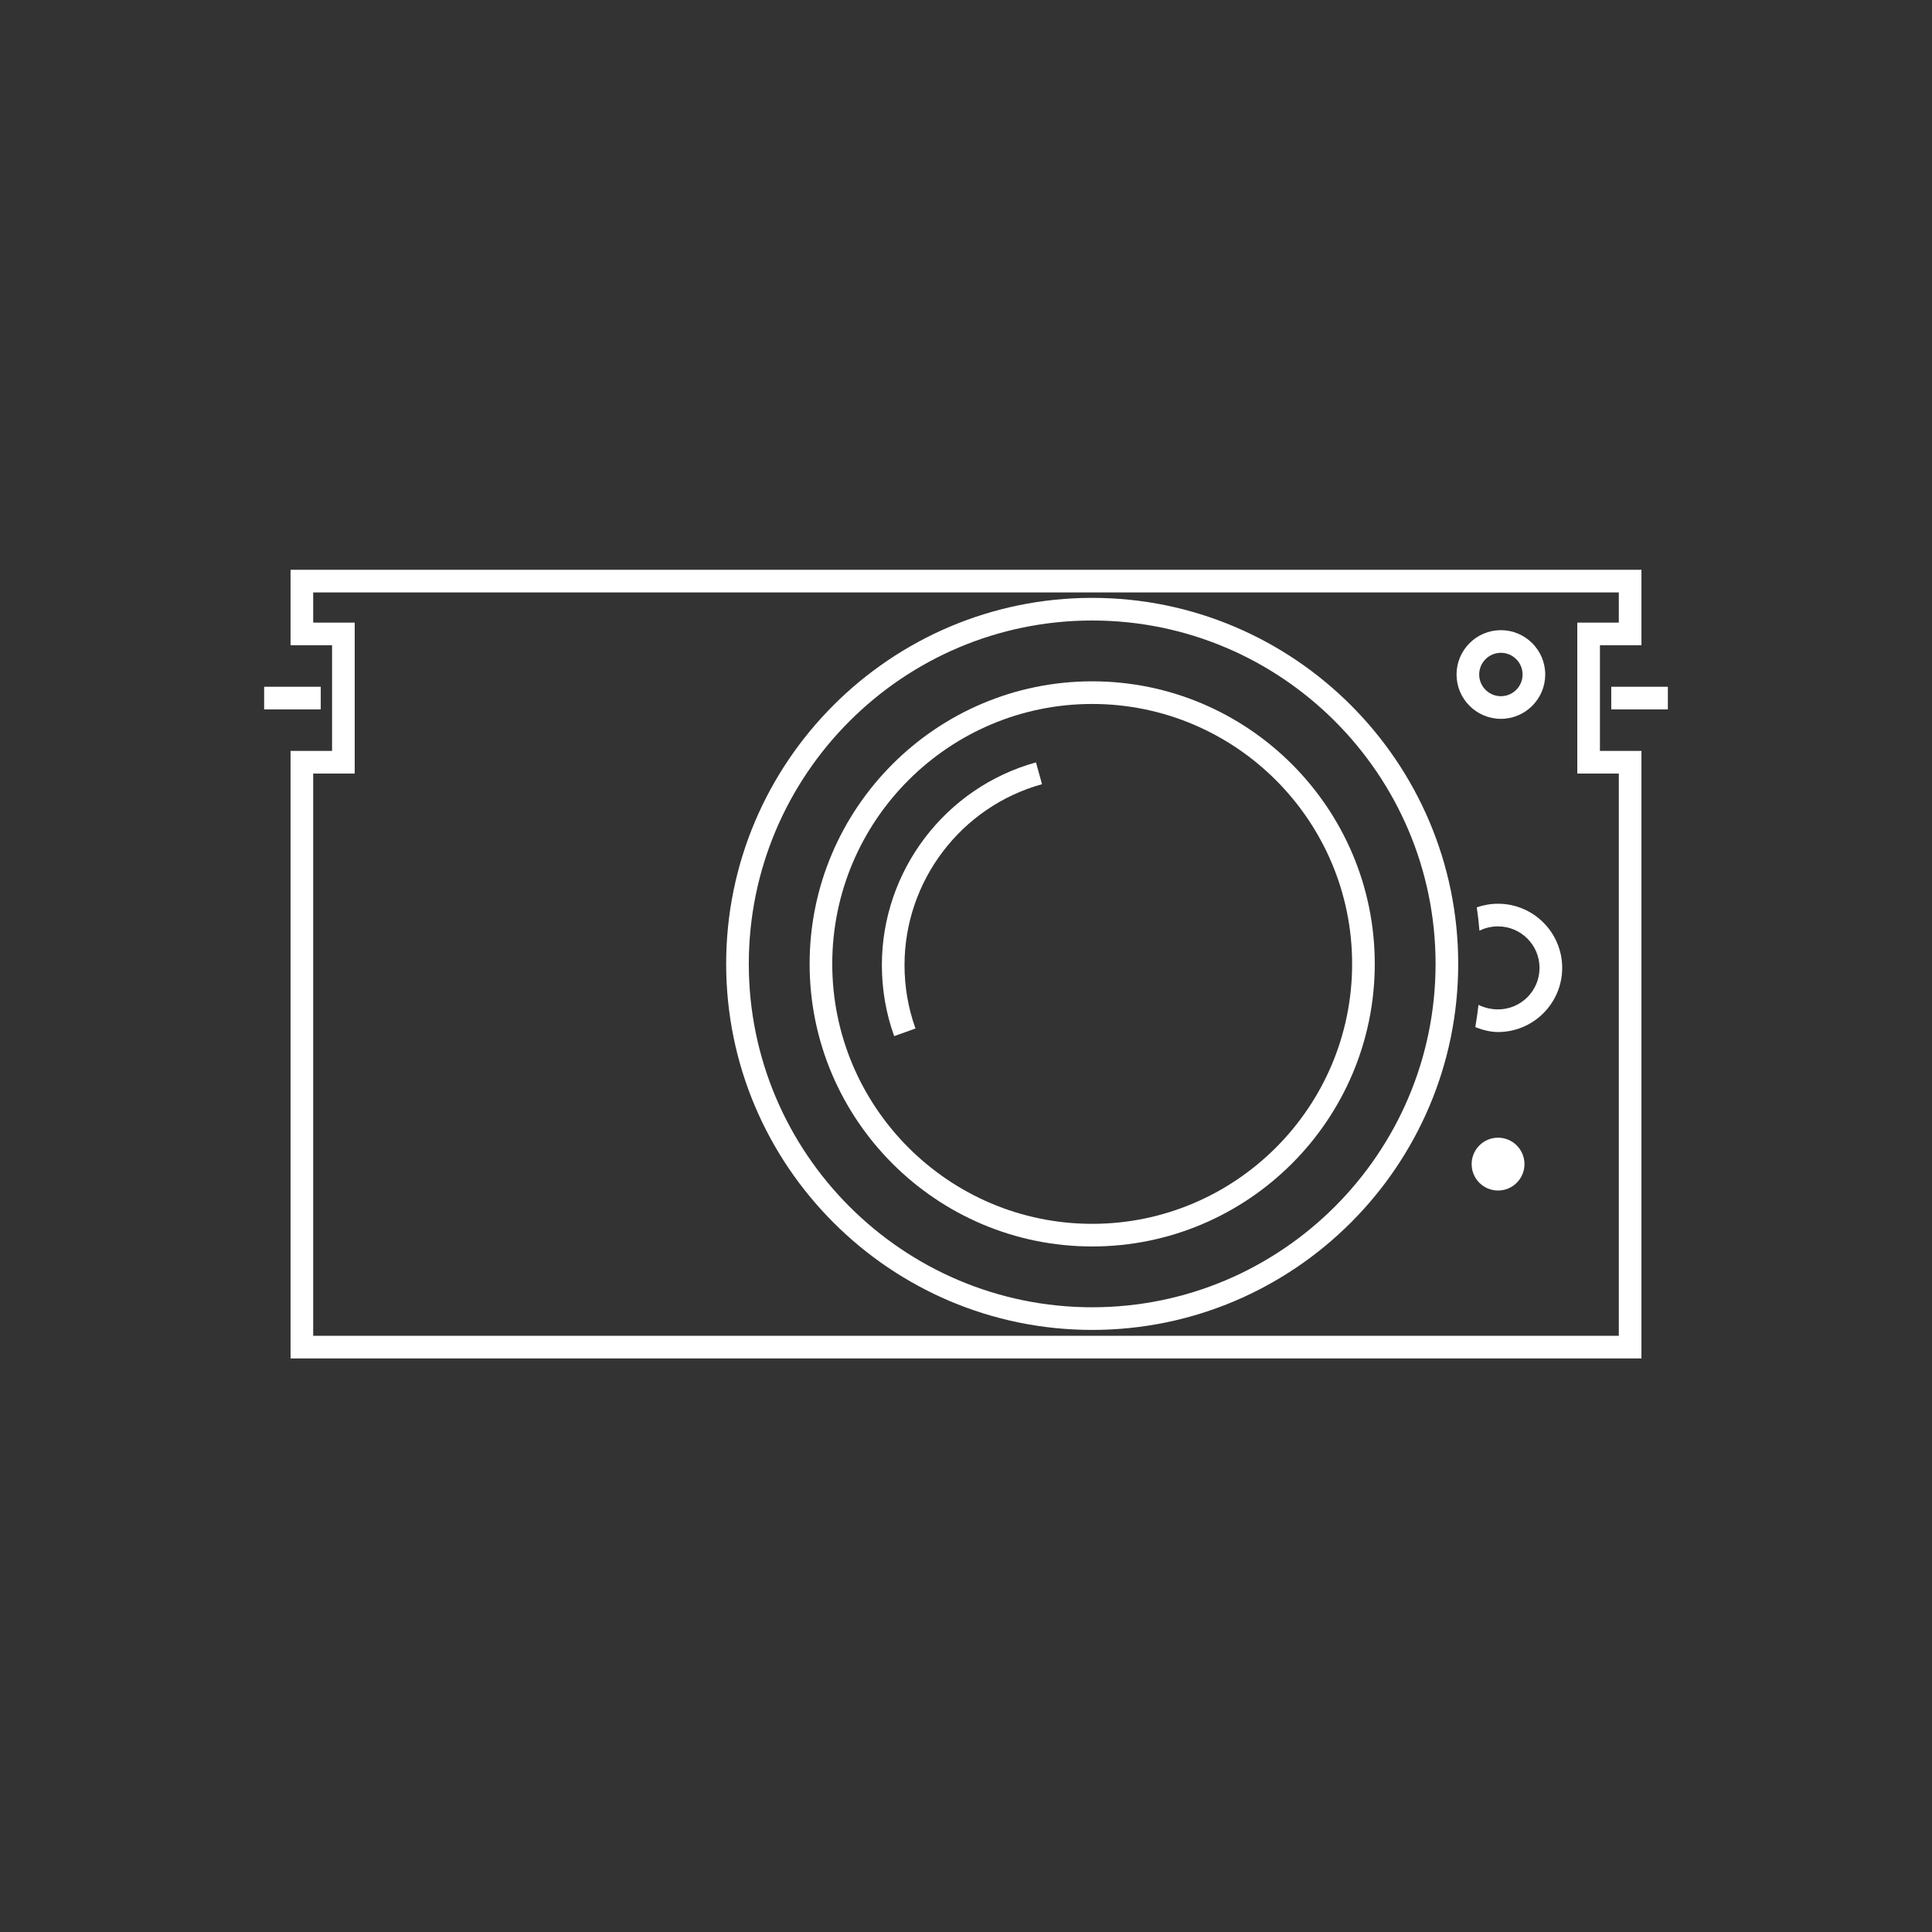 <?xml version="1.0" encoding="utf-8"?>
<!-- Generator: Adobe Illustrator 16.0.0, SVG Export Plug-In . SVG Version: 6.00 Build 0)  -->
<!DOCTYPE svg PUBLIC "-//W3C//DTD SVG 1.1//EN" "http://www.w3.org/Graphics/SVG/1.1/DTD/svg11.dtd">
<svg version="1.1" id="Layer_1" xmlns="http://www.w3.org/2000/svg" xmlns:xlink="http://www.w3.org/1999/xlink" x="0px" y="0px"
	 width="512px" height="512px" viewBox="0 0 512 512" enable-background="new 0 0 512 512" xml:space="preserve">
<rect x="0" y="0" width="512" height="512" fill="#333333" stroke="none"/>
<g>
	<g>
		<path fill="#FFFFFF" d="M435,171v-20H77v20h11v28H77v161h358V199h-11v-28H435z M429,205v149H83V205h11v-40H83v-8h346v8h-11v40H429
			z"/>
	</g>
	<g>
		<path fill="#FFFFFF" d="M289.441,352.442c-53.485,0-97-43.515-97-97s43.514-97,97-97c53.486,0,97,43.514,97,97
			C386.441,308.929,342.929,352.442,289.441,352.442z M289.441,164.442c-50.177,0-91,40.822-91,91c0,50.178,40.822,91,91,91
			c50.179,0,91-40.822,91-91C380.441,205.264,339.62,164.442,289.441,164.442z"/>
	</g>
	<g>
		<path fill="#FFFFFF" d="M397.75,190.5c-6.479,0-11.75-5.271-11.75-11.75S391.271,167,397.75,167s11.75,5.271,11.75,11.75
			S404.229,190.5,397.75,190.5z M397.75,173c-3.171,0-5.75,2.58-5.75,5.75s2.579,5.75,5.75,5.75s5.75-2.58,5.75-5.75
			S400.921,173,397.75,173z"/>
	</g>
	<g>
		<path fill="#FFFFFF" d="M397,239.5c-1.97,0-3.87,0.34-5.641,0.96c0.311,2.03,0.541,4.1,0.711,6.18c1.47-0.73,3.16-1.14,4.91-1.14
			c6.069,0,11.01,4.93,11.01,11c0,6.07-4.92,11-10.99,11c-1.811,0-3.67-0.439-5.18-1.21c-0.211,1.94-0.51,3.87-0.83,5.78
			c0.01,0.01,0.01,0.029,0.01,0.039c0,0.011,0,0.011,0,0.021c0,0.04,0.01,0.09,0.02,0.09c1.86,0.71,3.881,1.28,5.98,1.28
			c9.37,0,17-7.63,17-17S406.37,239.5,397,239.5z"/>
	</g>
	<g>
		<rect x="70" y="182" fill="#FFFFFF" width="15" height="6"/>
	</g>
	<g>
		<rect x="427" y="182" fill="#FFFFFF" width="15" height="6"/>
	</g>
	<circle fill="#FFFFFF" cx="397" cy="308.5" r="7"/>
	<g>
		<path fill="#FFFFFF" d="M289.441,330.327c-41.292,0-74.884-33.593-74.884-74.885c0-41.292,33.593-74.885,74.884-74.885
			c41.293,0,74.886,33.593,74.886,74.885C364.327,296.734,330.734,330.327,289.441,330.327z M289.441,186.558
			c-37.982,0-68.884,30.901-68.884,68.885s30.901,68.885,68.884,68.885c37.984,0,68.886-30.901,68.886-68.885
			S327.426,186.558,289.441,186.558z"/>
	</g>
	<g>
		<path fill="#FFFFFF" d="M236.964,274.586c-2.163-6.029-3.259-12.361-3.259-18.823c0-24.978,16.794-47.07,40.841-53.724
			l1.601,5.782c-21.457,5.937-36.44,25.651-36.44,47.941c0,5.77,0.978,11.42,2.907,16.799L236.964,274.586z"/>
	</g>
</g>
</svg>
